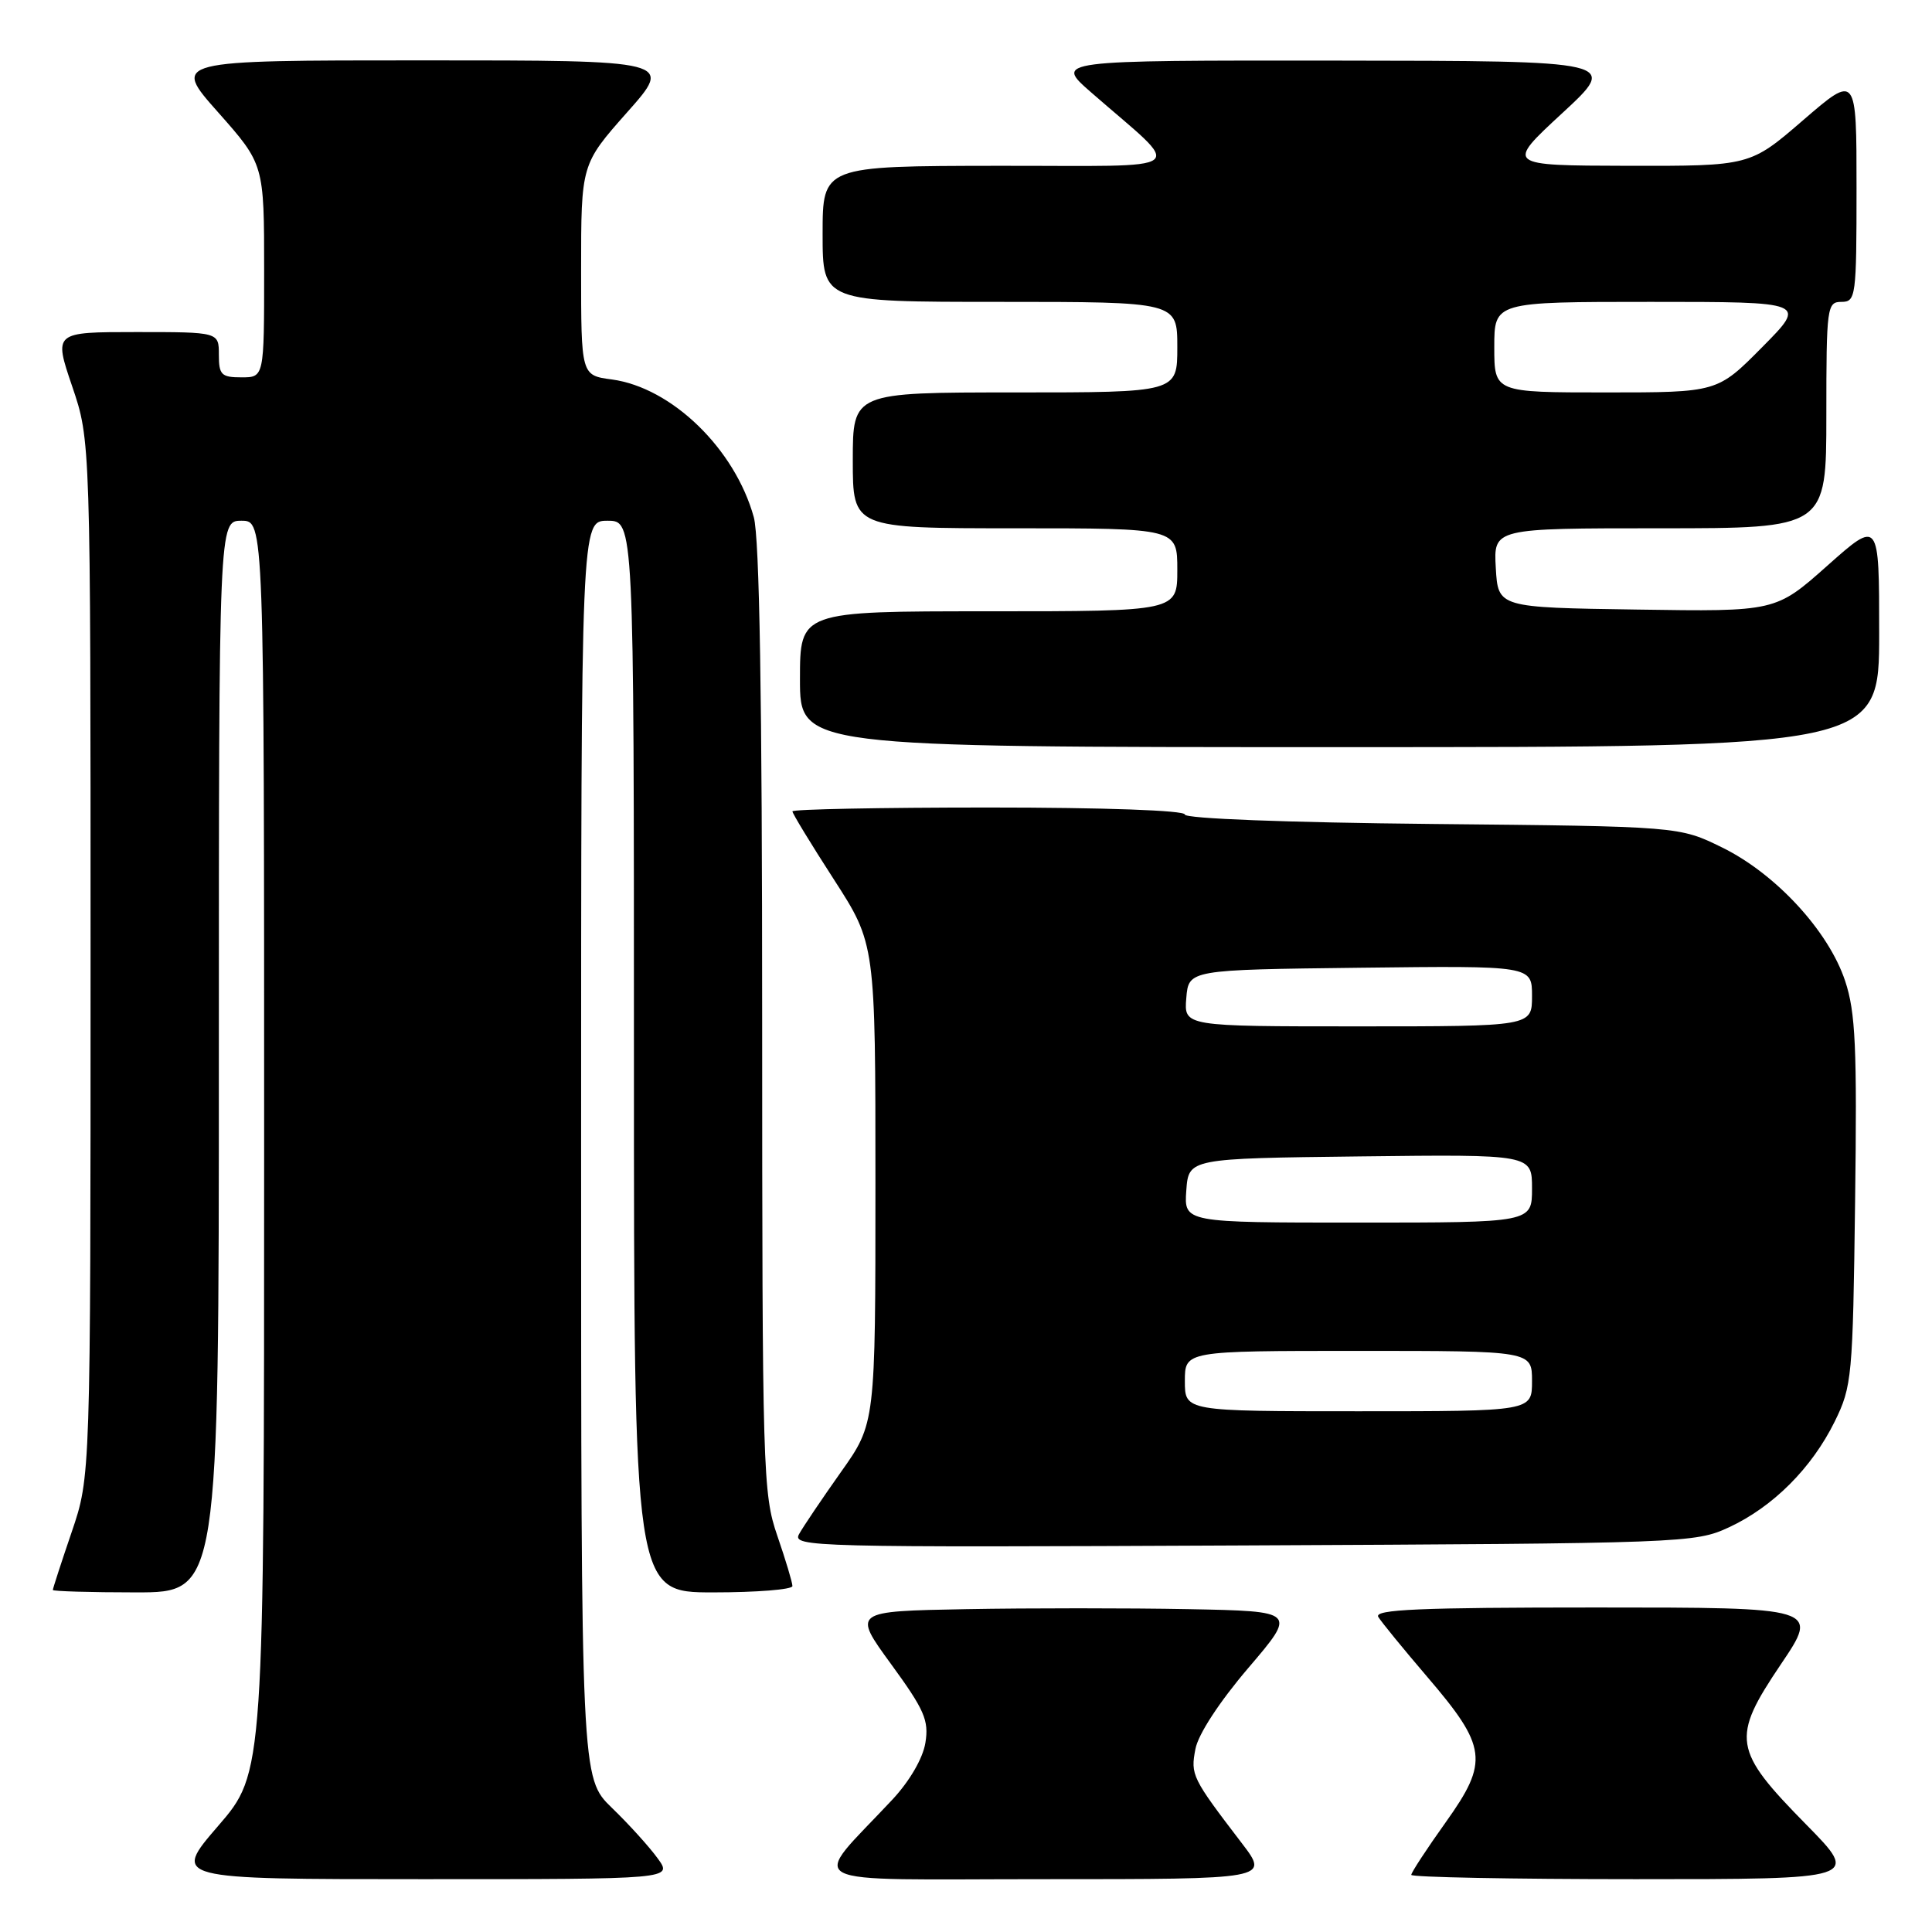 <?xml version="1.0" encoding="UTF-8" standalone="no"?>
<!DOCTYPE svg PUBLIC "-//W3C//DTD SVG 1.1//EN" "http://www.w3.org/Graphics/SVG/1.1/DTD/svg11.dtd" >
<svg xmlns="http://www.w3.org/2000/svg" xmlns:xlink="http://www.w3.org/1999/xlink" version="1.1" viewBox="0 0 256 256">
 <g >
 <path fill="currentColor"
d=" M 87.15 246.25 C 86.06 244.74 83.33 241.72 81.08 239.55 C 77.00 235.59 77.00 235.59 77.00 152.30 C 77.00 69.00 77.00 69.00 80.50 69.00 C 84.00 69.00 84.00 69.00 84.00 140.00 C 84.00 211.00 84.00 211.00 94.50 211.00 C 100.28 211.00 105.00 210.62 105.00 210.16 C 105.00 209.69 104.10 206.70 103.00 203.50 C 101.08 197.93 101.00 195.07 100.99 135.09 C 100.99 92.48 100.64 71.23 99.88 68.52 C 97.37 59.46 89.00 51.35 81.07 50.28 C 77.00 49.74 77.00 49.74 77.00 35.75 C 77.00 21.77 77.00 21.77 83.10 14.88 C 89.21 8.00 89.21 8.00 56.00 8.00 C 22.79 8.00 22.79 8.00 28.90 14.88 C 35.00 21.77 35.00 21.77 35.00 35.88 C 35.00 50.00 35.00 50.00 32.00 50.00 C 29.33 50.00 29.00 49.67 29.00 47.00 C 29.00 44.00 29.00 44.00 18.06 44.00 C 7.12 44.00 7.12 44.00 9.56 51.18 C 12.00 58.35 12.00 58.35 12.00 127.00 C 12.00 195.65 12.00 195.65 9.50 203.00 C 8.12 207.04 7.00 210.50 7.00 210.68 C 7.00 210.85 11.95 211.00 18.00 211.00 C 29.00 211.00 29.00 211.00 29.00 140.00 C 29.00 69.00 29.00 69.00 32.00 69.00 C 35.00 69.00 35.00 69.00 35.00 151.94 C 35.00 234.89 35.00 234.89 28.91 241.94 C 22.82 249.00 22.82 249.00 55.98 249.00 C 89.14 249.00 89.14 249.00 87.15 246.25 Z  M 164.56 244.25 C 157.93 235.58 157.74 235.19 158.40 231.75 C 158.77 229.80 161.57 225.51 165.42 221.00 C 171.82 213.50 171.82 213.50 157.47 213.22 C 149.58 213.07 136.34 213.07 128.04 213.22 C 112.97 213.50 112.97 213.50 118.07 220.50 C 122.50 226.57 123.10 227.96 122.62 230.93 C 122.29 232.98 120.54 235.99 118.27 238.43 C 107.28 250.20 104.99 249.00 138.41 249.00 C 168.19 249.00 168.19 249.00 164.56 244.25 Z  M 239.32 241.75 C 229.61 231.88 229.37 230.33 235.96 220.55 C 241.06 213.00 241.06 213.00 211.47 213.00 C 188.07 213.00 182.04 213.26 182.63 214.25 C 183.05 214.94 185.96 218.50 189.09 222.16 C 197.05 231.45 197.31 233.41 191.58 241.44 C 189.06 244.97 187.00 248.12 187.00 248.43 C 187.00 248.74 200.38 249.00 216.72 249.00 C 246.45 249.00 246.45 249.00 239.32 241.75 Z  M 229.09 202.38 C 234.93 199.67 240.06 194.54 243.11 188.36 C 245.40 183.70 245.51 182.48 245.81 159.20 C 246.08 138.79 245.87 134.12 244.49 129.98 C 242.30 123.38 235.31 115.79 228.20 112.30 C 222.50 109.50 222.50 109.50 189.75 109.18 C 170.53 108.99 157.00 108.47 157.00 107.93 C 157.00 107.38 146.31 107.00 131.00 107.00 C 116.70 107.00 105.00 107.23 105.00 107.51 C 105.00 107.79 107.47 111.85 110.50 116.54 C 116.00 125.07 116.00 125.07 116.00 156.84 C 116.00 188.61 116.00 188.61 111.43 195.05 C 108.92 198.60 106.42 202.30 105.88 203.28 C 104.94 204.98 107.61 205.05 164.70 204.78 C 223.24 204.51 224.60 204.46 229.09 202.38 Z  M 249.00 83.92 C 249.00 68.85 249.00 68.85 242.14 74.95 C 235.28 81.05 235.28 81.05 216.89 80.77 C 198.50 80.50 198.50 80.50 198.20 75.25 C 197.90 70.00 197.90 70.00 219.95 70.00 C 242.00 70.00 242.00 70.00 242.00 55.00 C 242.00 40.67 242.09 40.00 244.00 40.00 C 245.91 40.00 246.00 39.33 246.00 24.91 C 246.00 9.82 246.00 9.82 238.94 15.91 C 231.89 22.00 231.89 22.00 215.69 21.97 C 199.50 21.93 199.50 21.93 207.00 15.00 C 214.50 8.07 214.50 8.07 177.11 8.03 C 139.72 8.00 139.72 8.00 144.59 12.25 C 157.00 23.09 158.47 21.94 132.25 21.97 C 109.00 22.00 109.00 22.00 109.00 31.00 C 109.00 40.00 109.00 40.00 132.50 40.00 C 156.00 40.00 156.00 40.00 156.00 46.00 C 156.00 52.00 156.00 52.00 134.50 52.00 C 113.00 52.00 113.00 52.00 113.00 61.00 C 113.00 70.00 113.00 70.00 134.50 70.00 C 156.00 70.00 156.00 70.00 156.00 75.50 C 156.00 81.00 156.00 81.00 131.00 81.00 C 106.00 81.00 106.00 81.00 106.00 90.00 C 106.00 99.00 106.00 99.00 177.50 99.00 C 249.00 99.00 249.00 99.00 249.00 83.92 Z  M 157.00 183.00 C 157.00 179.00 157.00 179.00 180.00 179.00 C 203.00 179.00 203.00 179.00 203.00 183.00 C 203.00 187.00 203.00 187.00 180.00 187.00 C 157.00 187.00 157.00 187.00 157.00 183.00 Z  M 157.19 157.75 C 157.50 153.50 157.50 153.50 180.25 153.23 C 203.00 152.96 203.00 152.96 203.00 157.48 C 203.00 162.00 203.00 162.00 179.94 162.00 C 156.89 162.00 156.89 162.00 157.19 157.75 Z  M 157.19 132.25 C 157.50 128.50 157.50 128.50 180.25 128.23 C 203.00 127.96 203.00 127.96 203.00 131.98 C 203.00 136.00 203.00 136.00 179.94 136.00 C 156.88 136.00 156.88 136.00 157.19 132.25 Z  M 198.00 46.00 C 198.00 40.00 198.00 40.00 218.72 40.00 C 239.44 40.00 239.44 40.00 233.50 46.00 C 227.56 52.00 227.56 52.00 212.78 52.00 C 198.00 52.00 198.00 52.00 198.00 46.00 Z "/>
</g>
</svg>